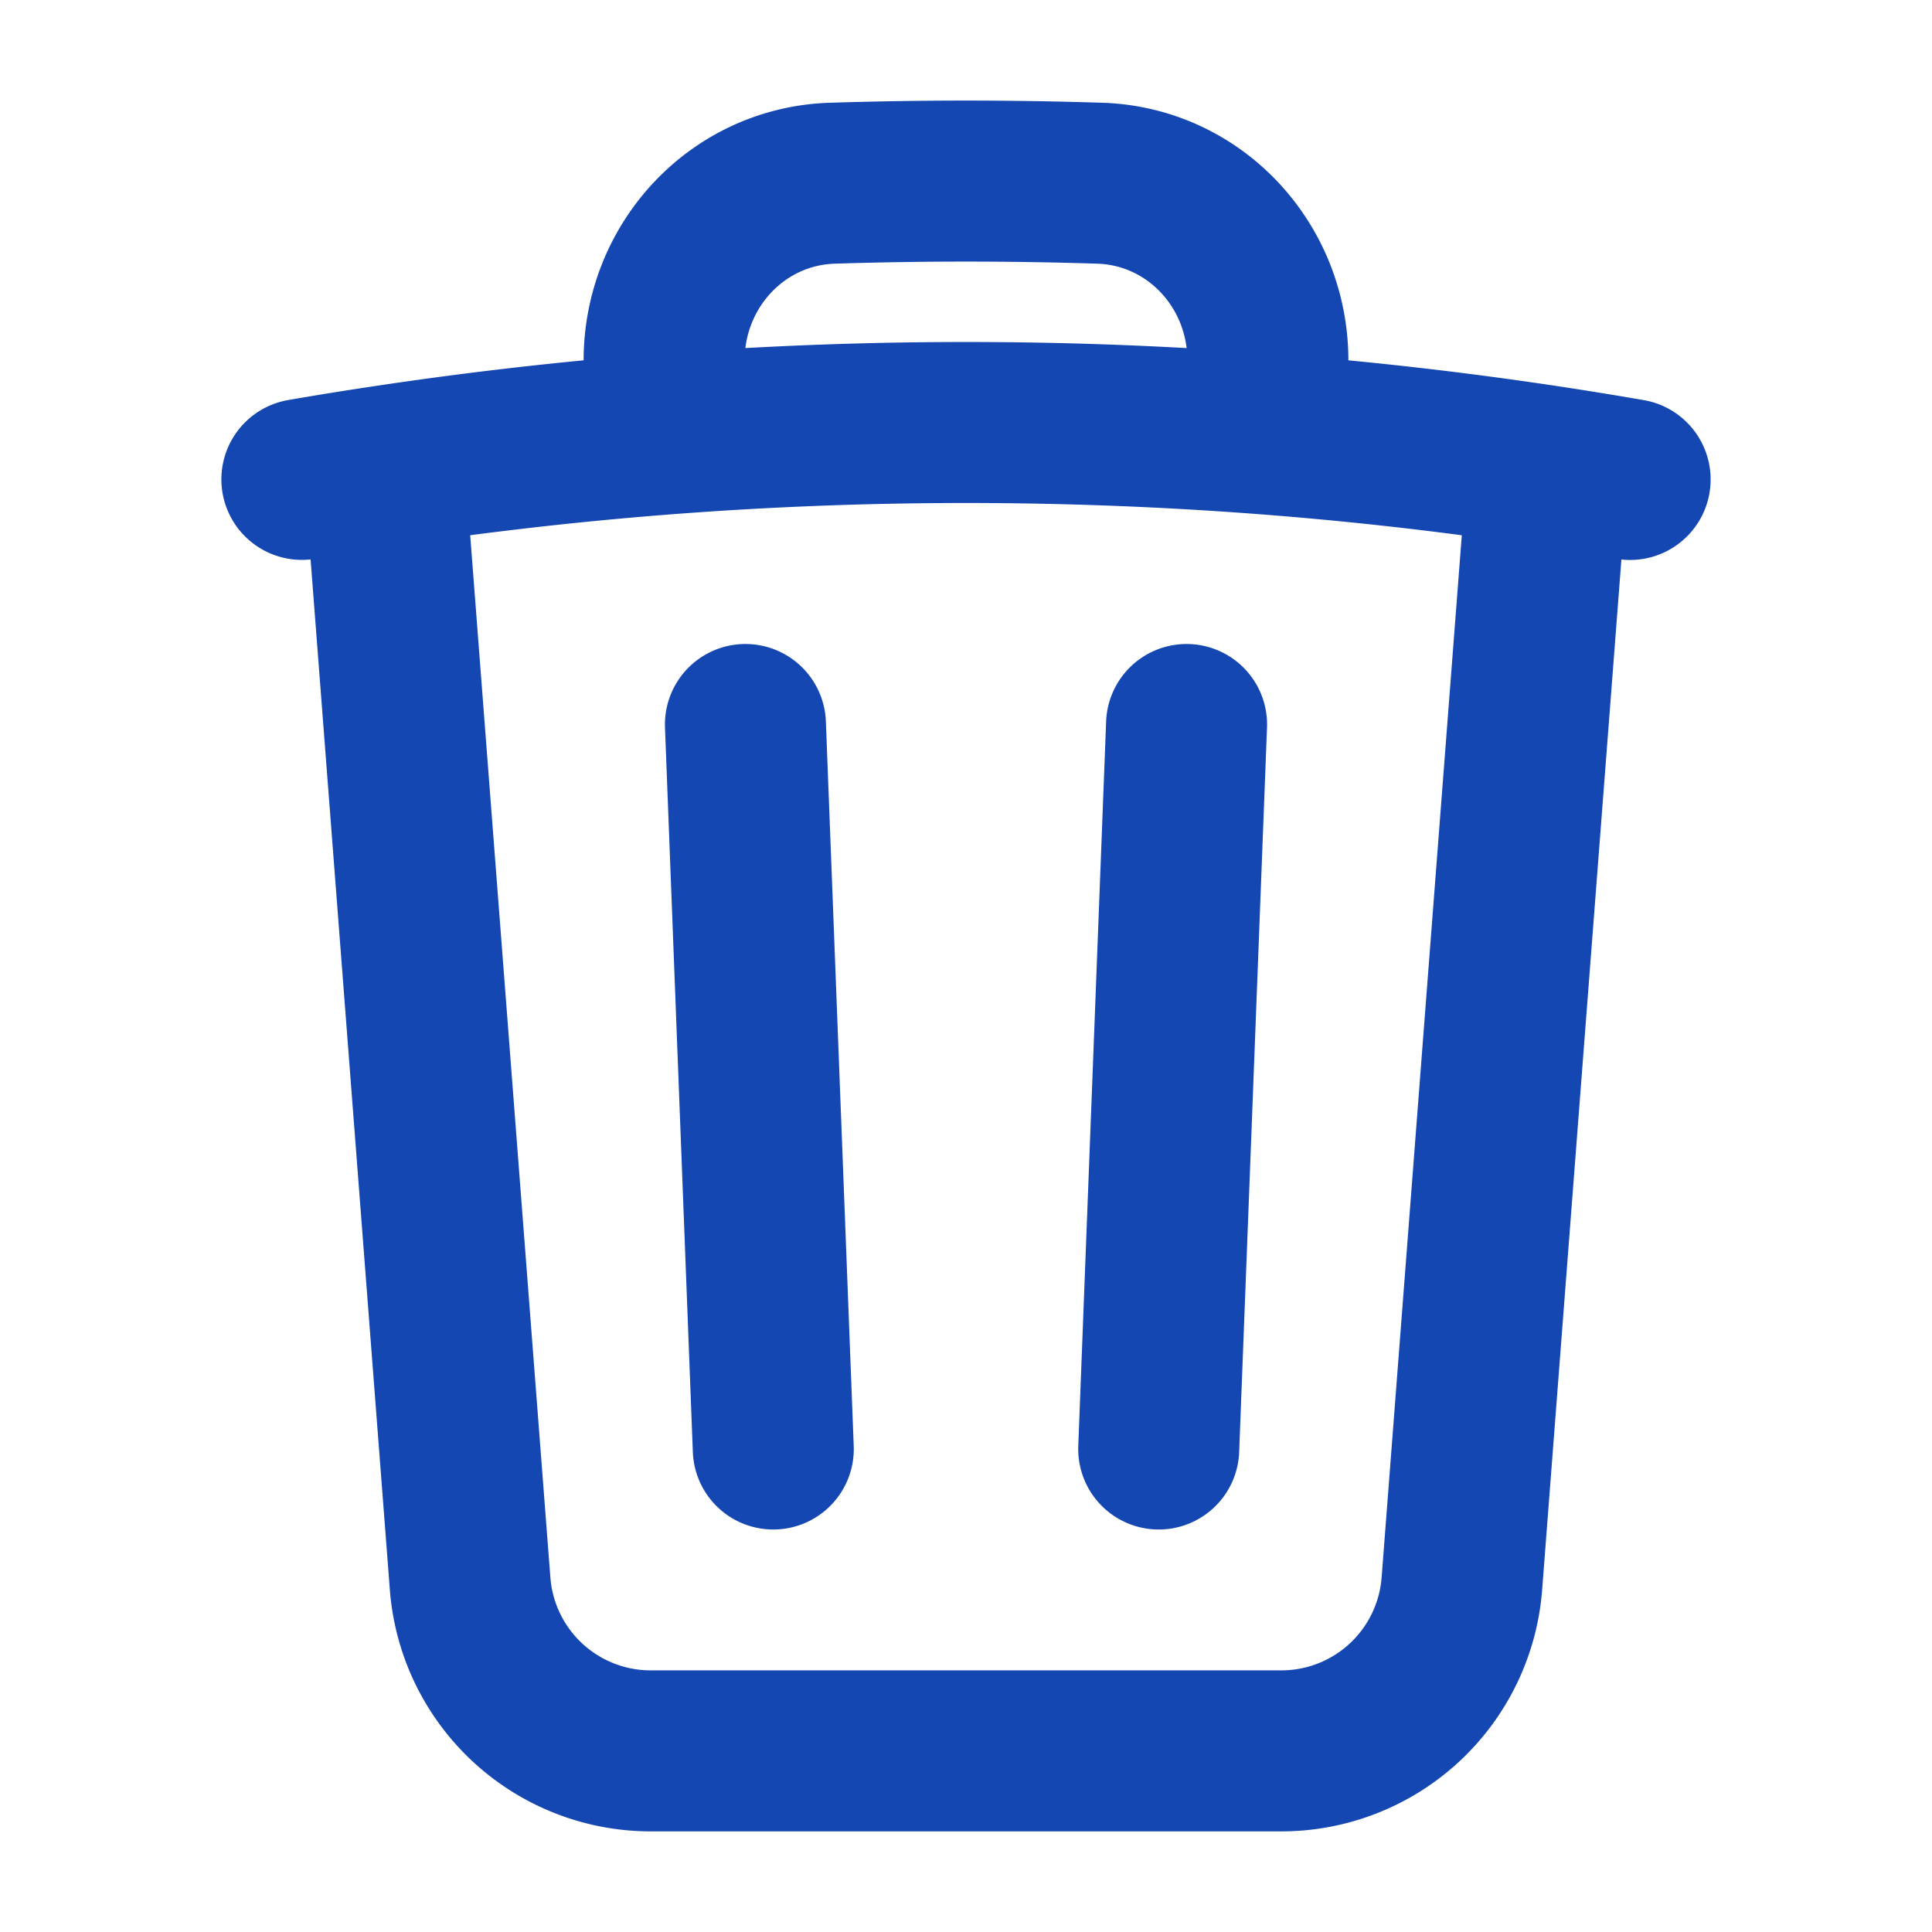<svg xmlns="http://www.w3.org/2000/svg" fill="none" viewBox="0 0 24 24" stroke-width="2"
	stroke="#1447b2">
	<path stroke-linecap="round" stroke-linejoin="round"
		d="M14.74 9l-.346 9m-4.788 0L9.26 9m9.968-3.21c.342.052.682.107 1.022.166m-1.022-.165L18.16 19.673a2.25 2.25 0 01-2.244 2.077H8.084a2.25 2.25 0 01-2.244-2.077L4.772 5.79m14.456 0a48.108 48.108 0 00-3.478-.397m-12 .562c.34-.059.68-.114 1.022-.165m0 0a48.11 48.11 0 013.478-.397m7.5 0v-.916c0-1.18-.91-2.164-2.09-2.201a51.964 51.964 0 00-3.32 0c-1.18.037-2.09 1.022-2.09 2.201v.916m7.5 0a48.667 48.667 0 00-7.5 0" />
</svg>